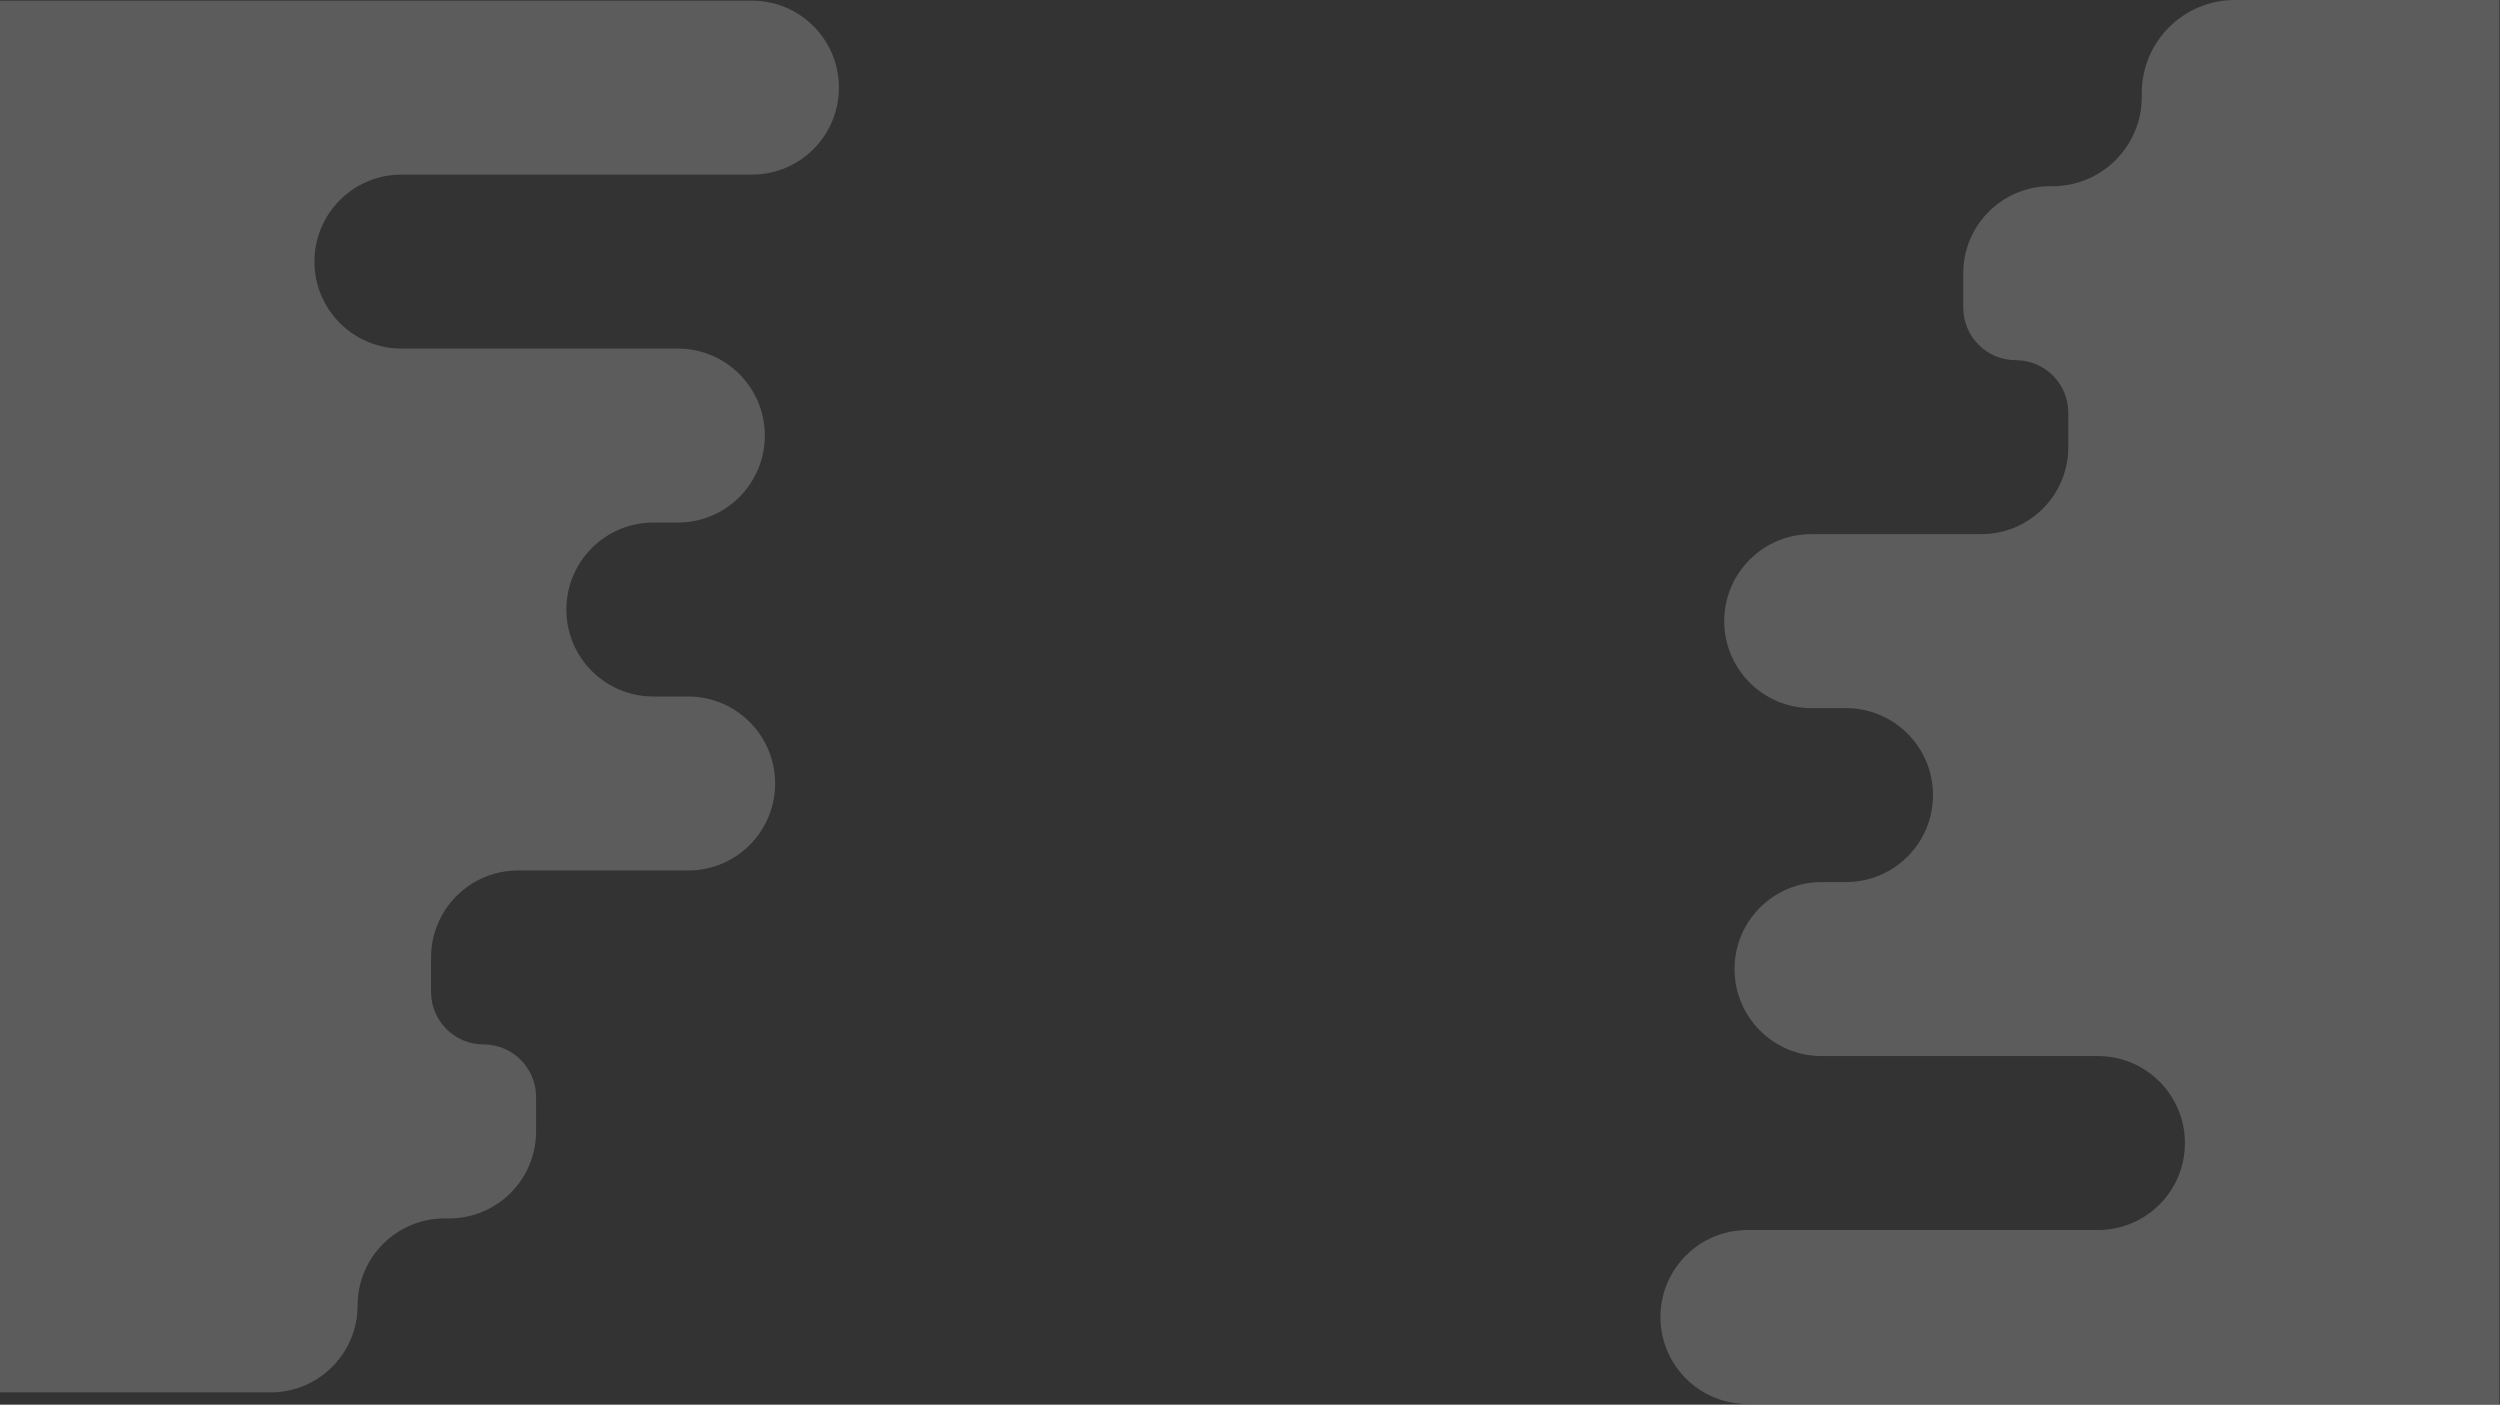 <svg width="1940" height="1090" viewBox="0 0 1940 1090" fill="none" xmlns="http://www.w3.org/2000/svg">
<rect x="0" y="0" width="1940" height="1090" fill="#333333" stroke="none"/>
<path d="M0 0.5H583.5C620.779 0.5 651 30.721 651 68V68C651 105.279 620.779 135.5 583.5 135.5H311.5C274.221 135.5 244 165.721 244 203V203C244 240.279 274.221 270.5 311.5 270.5H526C563.279 270.5 593.5 300.721 593.5 338V338C593.5 375.279 563.279 405.5 526 405.5H507C469.721 405.5 439.5 435.721 439.5 473V473C439.5 510.279 469.721 540.5 507 540.5H534C571.279 540.5 601.5 570.721 601.5 608V608C601.5 645.279 571.279 675.5 534 675.5H402C364.721 675.5 334.5 705.721 334.5 743V769.75C334.5 792.256 352.744 810.5 375.25 810.5V810.5C397.756 810.5 416 828.744 416 851.25V878C416 915.279 385.779 945.5 348.5 945.5H345C307.721 945.5 277.5 975.721 277.5 1013V1013C277.5 1050.28 247.279 1080.5 210 1080.5H0V0.5Z" fill="white" fill-opacity="0.2"/>
<path d="M1939.5 1089.5H1356C1318.72 1089.5 1288.5 1059.28 1288.5 1022V1022C1288.5 984.721 1318.72 954.5 1356 954.5H1628C1665.28 954.5 1695.5 924.279 1695.5 887V887C1695.5 849.721 1665.28 819.5 1628 819.5H1413.5C1376.22 819.5 1346 789.279 1346 752V752C1346 714.721 1376.22 684.5 1413.5 684.5H1432.5C1469.78 684.5 1500 654.279 1500 617V617C1500 579.721 1469.78 549.5 1432.5 549.5H1405.5C1368.22 549.5 1338 519.279 1338 482V482C1338 444.721 1368.22 414.5 1405.5 414.5H1537.5C1574.78 414.5 1605 384.279 1605 347V320.25C1605 297.744 1586.76 279.5 1564.25 279.5V279.5C1541.74 279.5 1523.5 261.256 1523.5 238.75V212C1523.5 174.721 1553.72 144.5 1591 144.5H1592.75C1631 144.5 1662 113.496 1662 75.25V72.25C1662 32.347 1694.35 0 1734.25 0H1939.5V1089.5Z" fill="white" fill-opacity="0.2"/>
</svg>
